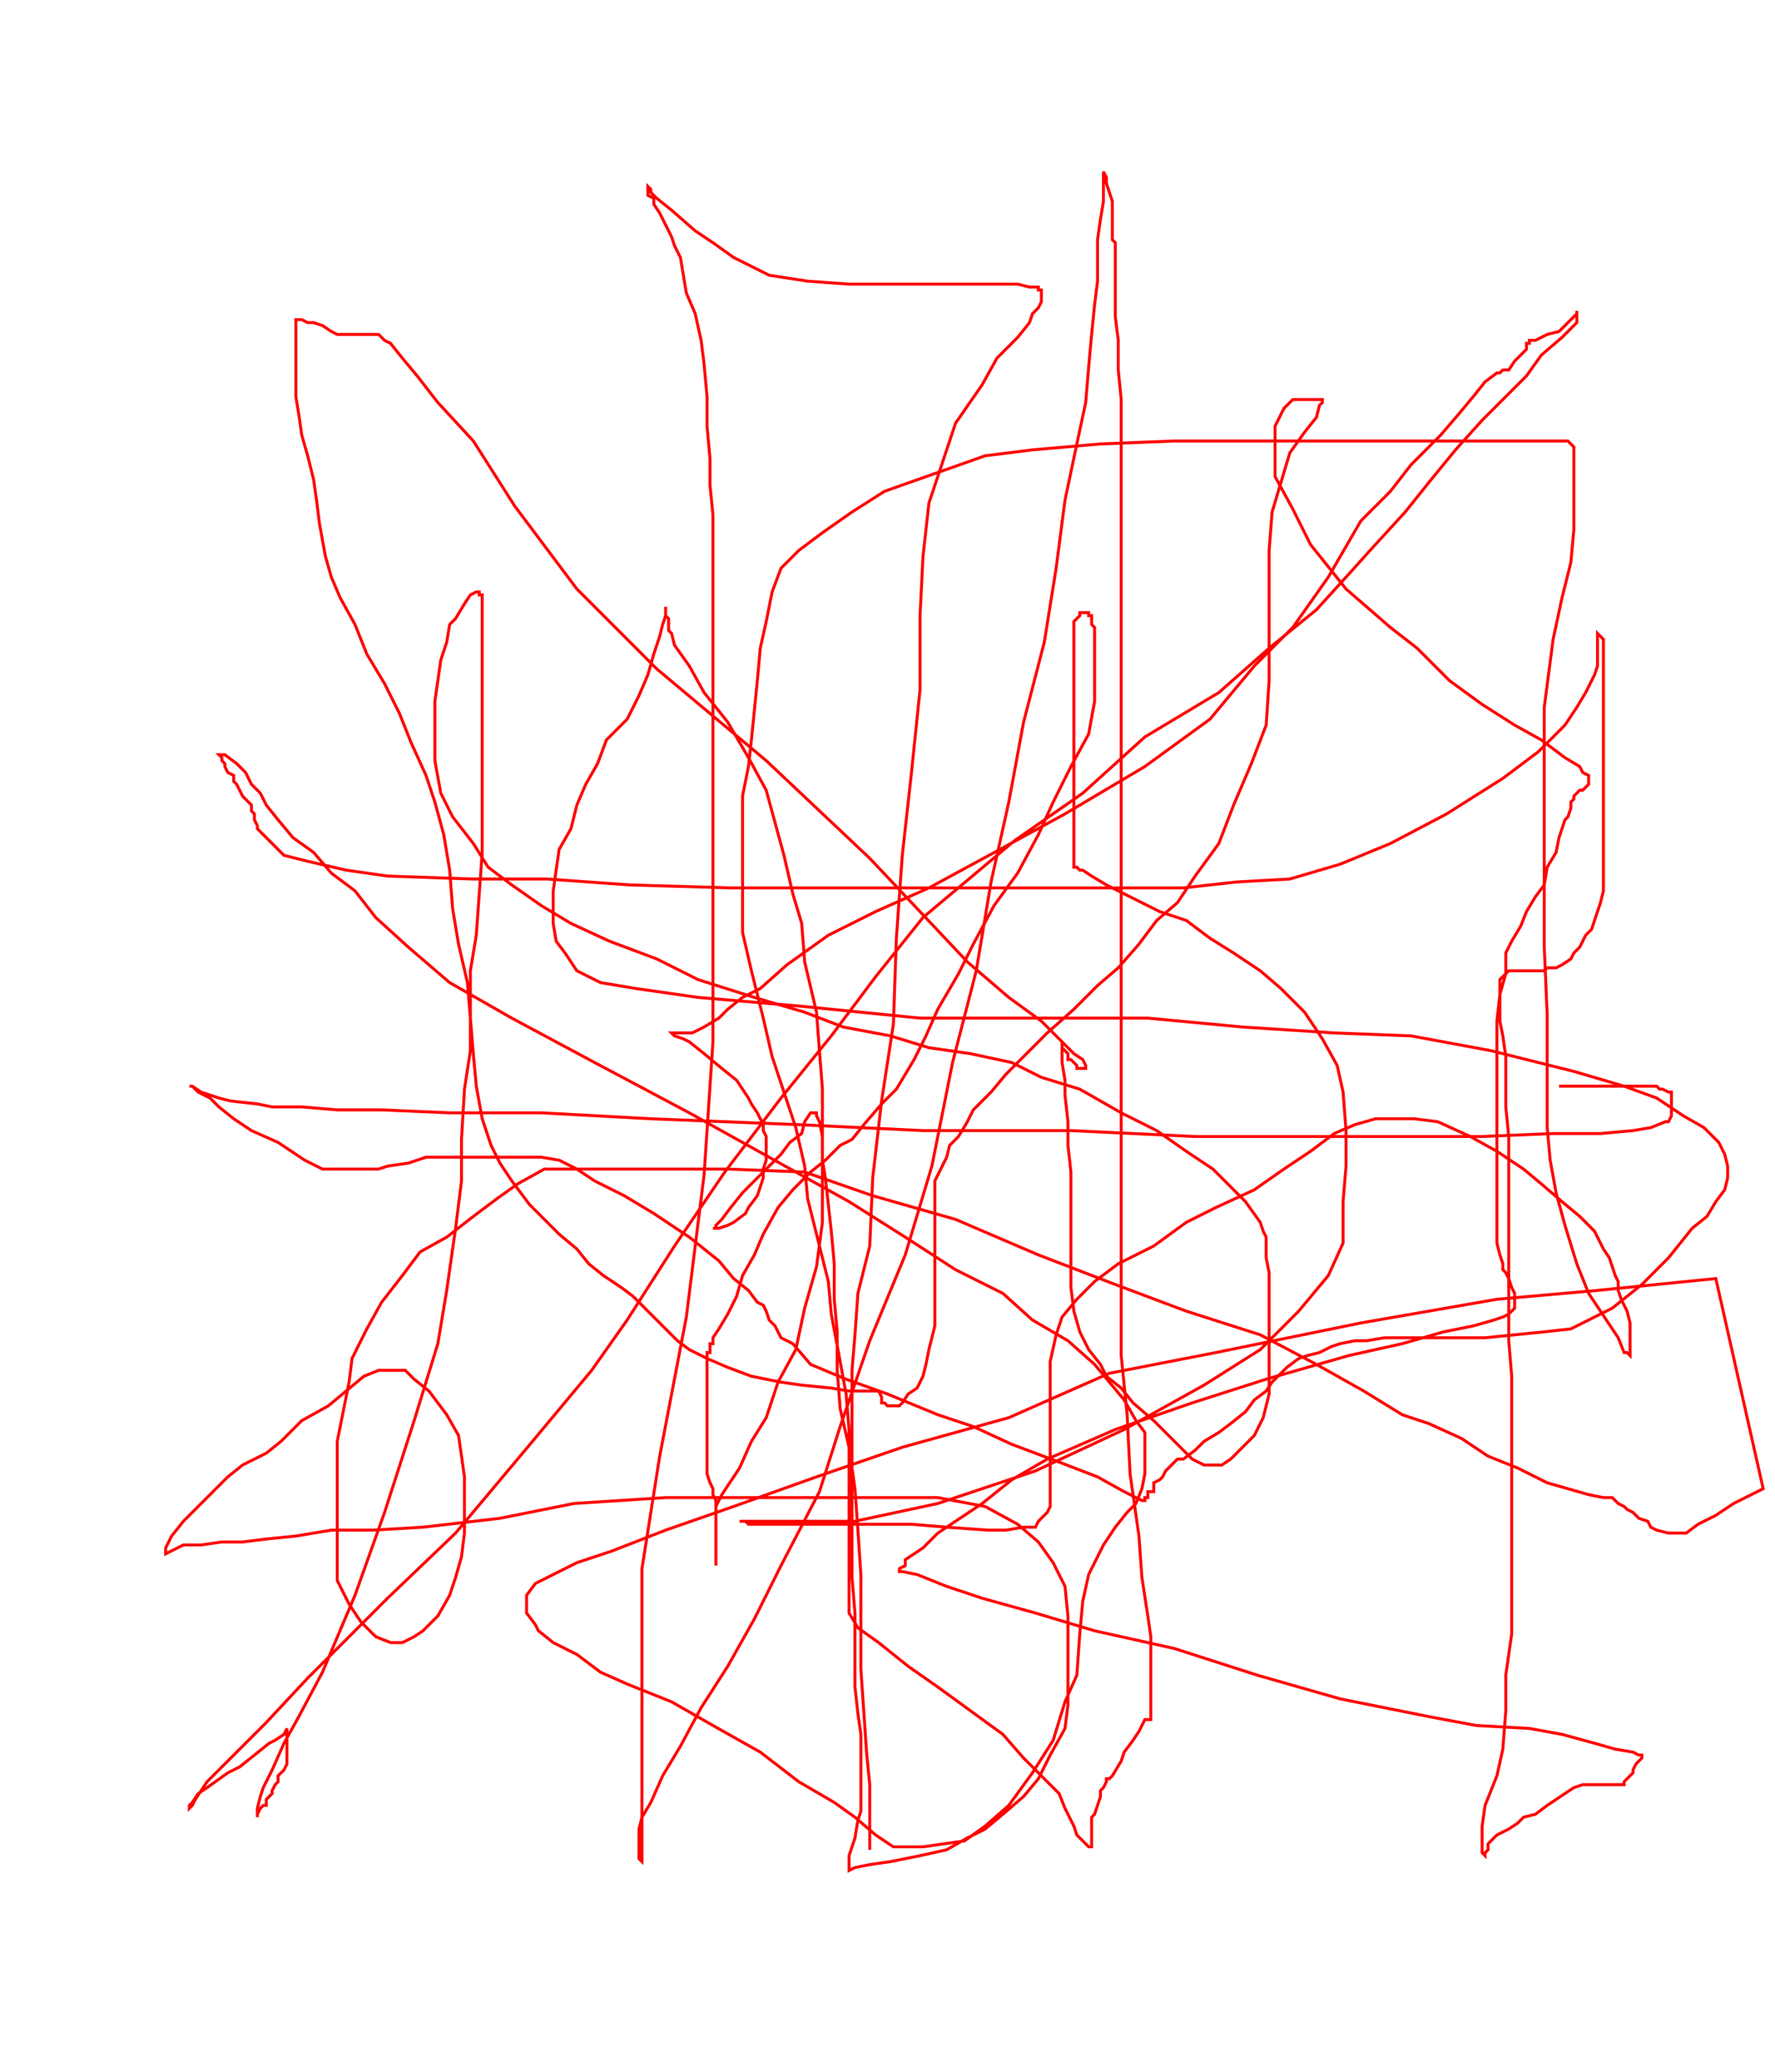 <svg width='600' height='700' xmlns='http://www.w3.org/2000/svg' xmlns:xlink='http://www.w3.org/1999/xlink'>
<g>
<polyline fill='none' stroke='red' points='294,625 294,618 294,610 294,603 293,593 291,564 291,555 291,544 291,532 290,517 289,503 287,489 284,476 283,463 283,450 282,439 282,427 281,416 280,407 279,398 278,392 278,384 277,379 276,377 276,376 275,376 274,376 272,379 271,383 267,386 264,390 260,394 257,397 254,400 251,403 247,408 244,412 242,414 242,415 241,415 243,415 246,414 248,413 252,410 253,408 256,404 257,401 258,398 258,395 259,392 259,389 259,386 259,384 258,382 258,380 256,376 254,373 253,371 251,368 249,365 244,361 238,356 233,352 231,351 228,350 227,349 228,349 229,349 231,349 232,349 233,349 233,349 234,349 236,348 238,347 243,344 246,341 251,337 257,334 266,326 280,316 296,308 314,300 338,287 360,275 387,259 409,243 424,225 437,212 449,195 460,176 470,166 477,157 487,147 493,140 498,134 502,129 506,126 507,126 508,125 509,125 510,125 512,122 513,121 514,120 516,118 516,116 517,116 517,115 519,115 521,114 523,113 527,112 529,110 530,109 532,107 533,106 533,105 533,105 533,107 533,109 530,112 528,114 521,120 516,127 510,133 501,142 492,152 483,163 475,173 464,185 455,195 445,206 429,219 412,234 387,249 366,268 343,284 312,310 296,330 281,350 264,371 245,396 228,421 212,446 200,463 180,487 154,518 131,540 104,567 90,582 77,595 70,602 66,608 65,610 64,611 64,610 65,609 67,606 70,604 77,599 81,597 86,593 91,589 93,588 96,586 97,584 97,585 97,586 97,587 97,589 97,590 97,592 97,594 97,596 96,598 94,600 94,602 93,603 92,605 92,606 91,607 90,608 90,610 89,610 88,611 87,613 87,614 87,614 87,613 87,611 88,607 89,604 92,598 96,589 101,580 109,565 120,539 130,511 140,480 148,454 151,436 154,415 156,399 156,385 157,368 159,355 159,342 159,328 161,316 162,302 163,288 163,275 163,263 163,250 163,238 163,227 163,219 163,211 163,207 163,204 163,201 162,201 162,200 161,200 159,201 157,204 154,209 152,211 151,217 149,223 148,230 147,237 147,247 147,257 149,268 153,276 160,285 165,293 173,299 183,306 193,312 206,318 222,324 236,331 255,337 272,342 285,347 301,350 314,354 328,356 342,359 352,364 365,368 379,376 391,382 401,389 410,395 416,401 421,406 426,413 427,416 428,418 428,421 428,425 429,430 429,435 429,442 429,450 429,460 429,471 427,479 424,485 420,489 416,493 413,495 410,495 407,495 403,493 397,487 390,480 383,474 379,469 374,465 372,461 368,456 365,450 363,443 362,435 362,425 362,416 362,406 362,396 361,387 361,379 360,370 360,365 359,359 359,355 359,353 359,352 359,354 361,356 361,358 362,358 363,359 364,360 364,361 365,361 366,361 367,361 367,361 367,360 366,358 363,356 359,352 352,345 341,337 327,325 294,290 259,257 222,226 195,199 174,171 160,149 148,136 141,127 136,121 132,116 130,115 128,113 127,113 126,113 125,113 124,113 123,113 122,113 121,113 120,113 119,113 118,113 116,113 114,113 112,112 109,110 106,109 104,109 102,108 100,108 100,108 100,111 100,114 100,118 100,123 100,127 100,134 101,140 102,147 104,154 106,162 107,169 108,177 110,188 112,195 115,202 120,211 124,221 130,231 135,241 139,251 144,262 147,271 150,282 152,294 153,307 155,319 158,332 159,344 160,356 161,367 163,378 166,387 169,393 173,399 179,407 183,411 189,417 195,422 199,427 204,431 210,435 214,438 218,442 221,445 225,449 229,453 233,456 239,459 246,462 254,465 264,467 271,468 281,469 287,470 291,470 294,470 295,470 297,470 298,472 298,473 298,474 299,474 300,475 301,475 304,475 305,474 307,471 310,469 312,465 313,461 314,456 315,452 316,448 316,443 316,438 316,432 316,428 316,424 316,418 316,413 316,408 316,403 316,399 318,395 320,391 321,387 324,384 327,379 329,375 335,369 340,363 348,355 354,349 363,341 371,333 378,327 385,319 391,311 398,305 404,296 412,285 417,272 423,258 428,245 429,230 429,213 429,200 429,186 430,173 433,163 436,153 441,146 445,141 446,137 447,136 447,135 446,135 444,135 442,135 439,135 437,135 434,138 433,140 431,144 431,152 431,161 437,172 443,184 455,199 470,212 479,219 490,230 501,238 512,245 521,250 529,256 534,259 535,261 537,262 537,263 537,264 537,265 535,267 534,267 533,268 532,269 532,270 531,271 531,272 531,273 530,276 529,277 528,280 527,283 526,288 523,293 522,299 519,303 516,308 514,313 511,318 509,322 509,329 507,336 506,345 506,354 506,365 506,379 506,391 506,399 506,409 506,414 506,420 507,424 508,427 508,429 509,430 510,432 511,435 512,437 512,438 512,440 512,441 512,442 510,444 508,445 505,446 498,448 488,450 474,454 456,458 428,466 403,474 377,483 354,493 342,500 332,508 323,514 317,518 312,523 309,525 306,527 306,529 304,530 304,531 305,531 310,532 320,536 332,540 350,545 370,551 397,557 425,566 453,574 483,580 499,583 517,584 528,586 539,589 546,591 552,592 554,593 555,593 555,594 554,595 553,596 552,598 552,599 550,601 549,602 549,603 548,603 547,603 546,603 545,603 543,603 542,603 539,603 535,603 532,604 529,606 526,608 523,610 519,613 515,614 513,616 510,618 506,620 504,622 503,623 503,624 503,625 502,626 502,627 502,627 501,626 501,622 501,617 502,610 506,600 508,591 509,578 509,566 511,552 511,539 511,522 511,507 511,492 511,479 511,465 510,453 510,441 510,431 510,422 510,412 510,403 510,393 510,384 509,374 509,366 509,357 508,350 507,345 507,339 507,334 507,331 508,330 510,328 513,328 516,328 519,328 522,328 523,327 526,327 528,326 531,324 532,322 534,320 536,316 538,314 539,311 540,308 541,305 542,301 542,298 542,294 542,287 542,280 542,275 542,269 542,262 542,257 542,250 542,244 542,240 542,235 542,229 542,223 542,219 542,217 542,216 540,214 540,215 540,216 540,216 540,217 540,218 540,219 540,220 540,222 540,225 539,228 536,234 533,239 529,245 520,254 508,263 489,275 470,285 453,292 436,297 418,298 400,300 375,300 350,300 317,300 281,300 247,300 213,299 185,297 160,297 131,296 117,294 104,291 96,289 92,285 89,282 87,280 87,279 86,277 86,276 86,275 85,274 85,273 85,272 83,270 82,269 81,267 80,265 79,264 79,263 79,262 77,261 76,259 76,258 75,257 75,256 74,255 74,255 76,255 80,258 83,261 85,265 88,268 90,272 94,277 99,283 106,288 112,295 120,301 127,310 138,320 152,332 173,344 201,359 233,376 260,391 287,406 306,418 323,429 339,437 349,446 361,453 370,461 375,467 380,473 384,480 387,484 387,490 387,494 387,498 386,503 384,508 381,511 377,516 373,522 368,532 366,541 365,552 364,566 360,575 356,588 349,599 341,610 333,617 326,622 319,623 312,624 308,624 302,624 296,620 289,614 282,609 270,602 257,592 241,583 227,575 212,569 203,565 195,559 187,555 182,551 181,549 178,545 178,543 178,541 178,539 181,535 187,532 195,528 207,524 225,517 248,509 276,499 305,489 341,479 375,464 411,457 460,447 506,439 540,436 580,432 596,503 586,508 580,512 574,515 570,518 568,518 567,518 566,518 565,518 564,518 560,517 558,516 557,514 554,513 552,511 550,510 549,509 549,509 547,508 546,507 545,506 542,506 537,505 530,503 523,501 513,496 503,492 494,486 483,481 474,478 461,470 445,461 426,451 401,443 377,434 351,424 323,412 295,404 272,396 246,395 227,395 210,395 196,395 184,395 175,400 168,405 160,411 151,418 142,423 136,431 129,440 124,449 119,459 118,467 116,477 114,487 114,496 114,506 114,515 114,524 114,534 118,542 122,548 127,553 132,555 136,555 140,553 143,551 148,546 152,539 154,533 156,526 157,518 157,510 157,499 155,485 151,478 145,470 140,466 137,463 135,463 132,463 128,463 123,465 117,470 111,475 102,480 95,487 90,491 82,495 77,499 71,505 66,510 62,514 58,519 57,521 56,523 56,524 56,525 56,525 58,524 62,522 68,522 75,521 82,521 90,520 100,519 112,517 126,517 143,516 169,513 194,508 225,506 247,506 275,506 300,506 317,506 333,509 344,515 351,521 356,528 360,536 361,546 361,555 361,565 361,576 360,584 355,593 351,601 346,607 339,613 333,618 327,621 320,625 311,627 301,629 294,630 289,631 287,632 287,627 289,621 290,615 291,612 291,608 291,603 291,600 291,596 291,592 291,586 290,579 289,570 289,559 289,545 288,533 288,521 288,512 288,503 288,493 288,485 288,474 288,463 289,451 290,437 294,421 295,398 298,372 302,346 303,317 305,289 308,262 311,233 311,208 312,188 314,170 318,158 323,143 332,130 337,121 344,114 348,109 349,106 351,104 352,102 352,101 352,100 352,99 352,98 351,98 351,97 350,97 348,97 344,96 340,96 329,96 317,96 302,96 287,96 273,95 260,93 248,87 241,82 235,78 227,71 222,67 220,65 220,64 219,63 219,64 219,64 219,65 219,66 221,67 221,69 223,72 224,74 225,76 227,80 228,83 230,87 231,93 232,99 235,106 237,115 238,123 239,134 239,144 240,155 240,164 241,174 241,181 241,188 241,193 241,199 241,204 241,210 241,217 241,225 241,238 241,257 241,285 241,316 241,352 238,397 232,445 223,492 217,530 217,555 217,580 217,595 217,604 217,612 217,618 217,620 217,623 217,625 217,627 217,628 217,629 216,628 216,628 216,627 216,624 216,618 217,614 220,609 224,600 230,590 237,577 246,563 255,547 264,529 277,504 284,482 294,453 306,424 315,394 322,359 330,328 335,298 341,271 346,244 353,217 357,192 360,169 364,150 367,136 368,124 369,113 370,103 371,95 371,86 371,81 372,74 373,68 373,63 373,60 373,59 373,58 374,60 374,62 375,65 376,68 376,70 376,73 376,74 376,76 376,78 376,81 377,82 377,83 377,85 377,87 377,87 377,90 377,92 377,96 377,102 377,107 378,115 378,125 379,135 379,148 379,162 379,178 379,201 379,223 379,251 379,276 379,304 379,332 379,357 379,385 379,410 379,433 379,458 381,478 382,498 385,519 386,533 388,546 389,553 389,559 389,565 389,571 389,575 389,577 389,578 389,579 389,580 389,581 387,581 385,585 383,588 380,592 379,595 376,600 375,601 374,601 374,602 373,604 372,605 372,607 371,610 370,613 369,614 369,616 369,618 369,619 369,620 369,622 369,623 369,624 369,624 368,624 367,623 364,620 363,617 362,615 361,613 360,611 358,606 353,601 346,594 339,586 328,578 317,570 307,563 297,555 290,550 287,545 287,543 287,540 287,535 287,526 287,517 287,506 287,495 287,483 286,471 284,460 281,444 280,433 276,417 273,405 272,394 269,381 265,369 261,357 258,344 254,328 251,315 251,302 251,290 251,280 251,269 253,259 254,250 255,240 256,230 257,219 259,210 261,200 264,192 270,186 278,180 288,173 299,166 316,160 333,154 349,152 372,150 397,149 425,149 451,149 478,149 501,149 514,149 525,149 530,149 531,150 532,151 532,152 532,153 532,156 532,158 532,161 532,164 532,170 532,179 531,190 528,202 525,216 522,239 522,267 522,292 522,320 523,343 523,358 523,370 523,381 524,392 526,403 529,414 533,427 537,437 543,446 547,452 549,457 550,457 551,458 551,455 551,453 551,450 551,447 550,443 548,439 547,436 547,433 546,431 545,428 544,425 542,422 539,416 534,411 528,406 521,400 515,395 506,389 497,384 486,379 478,378 471,378 465,378 458,380 451,383 443,389 434,395 424,402 424,402 411,408 401,413 390,421 378,427 370,433 364,439 359,445 357,451 355,460 355,466 355,473 355,482 355,488 355,497 355,502 355,506 355,509 354,511 353,512 351,514 350,516 348,516 346,516 340,517 334,517 320,516 308,515 294,515 280,515 270,515 263,515 259,515 256,515 255,515 253,515 252,514 251,514 250,514 251,514 253,514 260,514 271,514 289,514 317,508 350,497 380,483 407,468 426,456 439,443 449,431 454,420 454,406 455,394 455,382 454,369 452,360 447,351 441,342 433,334 426,328 417,322 409,317 401,311 392,308 386,305 380,302 374,299 369,296 366,294 365,294 364,293 363,293 363,291 363,288 363,285 363,282 363,277 363,274 363,270 363,264 363,259 363,252 363,246 363,243 363,238 363,233 363,227 363,219 363,213 363,210 365,208 365,207 366,207 367,207 368,207 368,208 369,208 369,209 369,209 369,210 369,211 370,212 370,215 370,218 370,223 370,228 370,237 368,248 362,259 356,271 351,282 344,295 336,306 329,319 324,329 317,341 313,350 309,358 303,368 298,373 292,380 288,385 284,387 279,392 274,396 268,402 263,408 258,417 255,424 251,431 249,438 246,444 243,449 241,452 241,454 240,454 240,455 240,456 240,457 239,457 239,459 239,461 239,464 239,467 239,471 239,477 239,482 239,488 239,493 239,498 240,501 241,503 241,505 242,507 242,509 242,511 242,513 242,515 242,519 242,522 242,525 242,527 242,528 242,529 242,529 242,527 242,523 242,517 242,512 242,509 244,505 246,502 250,496 254,487 259,479 263,467 269,456 272,442 276,428 278,413 278,393 278,368 276,342 272,325 271,312 268,302 265,289 262,278 259,267 253,256 246,244 238,234 233,225 228,218 227,214 226,213 226,212 226,211 226,209 225,208 225,206 225,205 225,205 225,206 225,208 224,211 223,215 221,221 219,228 216,235 212,243 205,250 202,258 198,265 195,272 193,280 189,287 188,294 187,301 187,308 187,312 188,318 191,322 195,328 203,332 215,334 236,337 271,340 311,344 352,344 388,344 420,347 451,349 477,350 504,355 532,362 549,367 560,371 569,377 576,381 581,386 583,390 584,394 584,398 583,402 580,406 577,411 572,415 568,420 564,425 559,430 555,434 550,438 545,442 539,445 531,449 522,450 512,451 502,452 493,452 486,452 479,452 473,452 468,452 462,453 458,453 453,454 450,455 446,457 442,458 439,459 435,462 433,464 430,467 428,470 424,473 421,477 416,481 412,484 407,487 404,490 400,493 398,493 395,496 394,497 393,499 392,500 390,501 390,504 388,504 388,506 387,506 387,507 386,507 386,507 386,507 380,504 371,499 358,494 342,488 329,482 317,478 300,471 286,466 274,461 268,454 264,452 262,448 260,446 259,443 258,441 256,440 253,436 248,432 243,426 233,418 221,410 211,404 201,399 195,395 189,392 183,391 177,391 172,391 164,391 158,391 150,391 144,391 138,393 131,394 128,395 125,395 122,395 119,395 115,395 109,395 103,392 94,386 85,382 79,378 74,374 71,371 67,369 66,368 65,367 64,367 64,367 65,367 68,369 74,371 78,372 87,373 92,374 102,374 114,375 129,375 152,376 183,376 220,378 270,380 312,382 362,382 404,384 443,384 476,384 501,384 525,383 541,383 552,382 558,381 563,379 564,379 565,377 565,376 565,375 565,374 565,373 565,372 565,371 565,369 564,369 562,368 561,368 560,367 559,367 558,367 557,367 556,367 553,367 549,367 543,367 539,367 535,367 530,367 528,367 527,367 527,367 527,367 ' /></g>
</svg>
